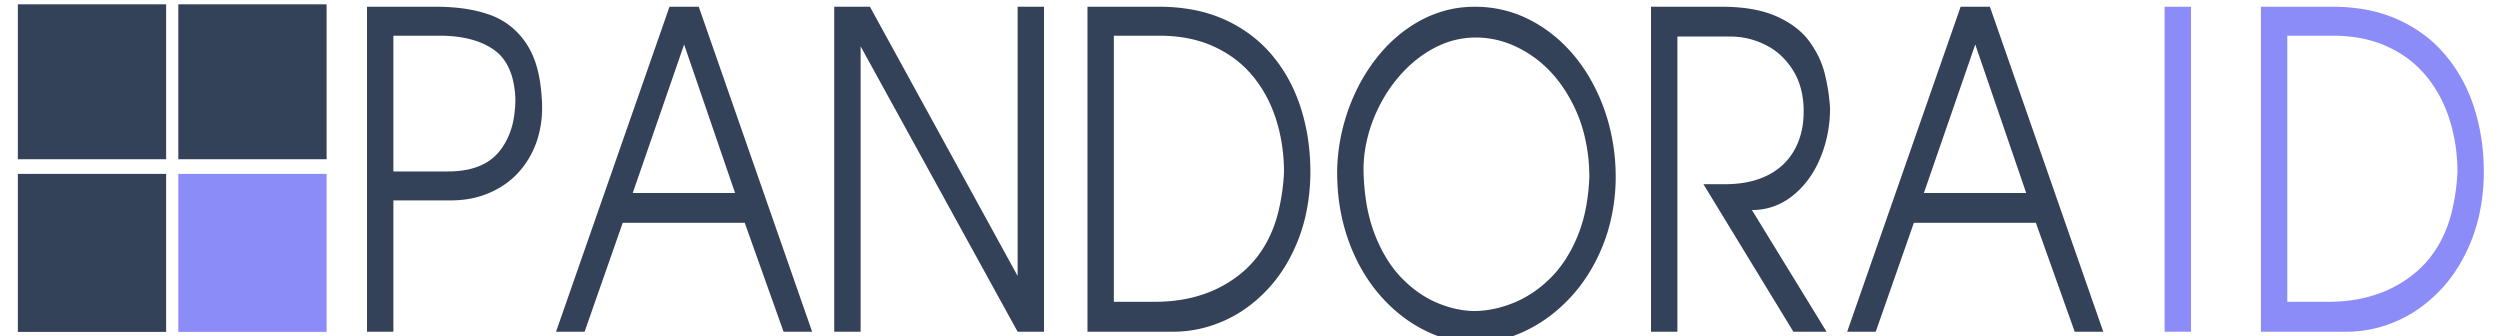 <svg width="2030" height="273" xmlns="http://www.w3.org/2000/svg" xml:space="preserve" version="1.1">

 <g>
  <title>Layer 1</title>
  <rect fill="#334258" height="125.8" width="120.4" class="st0" y="3.5" x="144.8" id="XMLID_25_"/>
  <rect fill="#8C8CF9" height="128.3" width="120.4" class="st1" y="141.2" x="144.8" id="XMLID_24_"/>
  <rect fill="#334258" height="125.8" width="120.4" class="st0" y="3.5" x="14.5" id="XMLID_23_"/>
  <rect fill="#334258" height="128.3" width="120.4" class="st0" y="141.2" x="14.5" id="XMLID_22_"/>
  <g id="svg_1">
   <path fill="#334258" d="m319.423,269.356l-21.423,0l0,-263.872l56.212,0a202.224,248.988 0 0 1 19.407,1.084q13.331,1.587 24.183,5.491a63.07,77.654 0 0 1 17.858,10.156a55.363,68.165 0 0 1 11.559,12.912a50.654,62.367 0 0 1 8.938,20.172q3,10.962 3.753,24.708q0.284,2.525 0.284,7.139a57.298,70.547 0 0 1 -4.263,27.357a54.717,67.37 0 0 1 -5.178,11.817a60.547,74.548 0 0 1 -20.748,23.296a74.651,91.914 0 0 1 -5.59,3.52a84.606,104.17 0 0 1 -25.063,8.594a107.106,131.873 0 0 1 -13.259,0.981l-46.669,0l0,106.645l0,0zm37.407,-240.365l-37.407,0l0,110.214l44.334,0a97.459,119.995 0 0 0 15.092,-1.337q7.71,-1.491 13.855,-4.646a39.121,48.168 0 0 0 12.558,-10.034a43.283,53.292 0 0 0 12.175,-28.784a62.43,76.866 0 0 0 1.048,-14.395q-1.202,-28.121 -17.432,-39.571a61.856,76.16 0 0 0 -14.962,-7.356q-7.049,-2.3 -15.428,-3.306a142.752,175.762 0 0 0 -13.835,-0.784l0,-0z" class="st0" id="svg_2"/>
   <path fill="#334258" d="m1499.907,269.356l92.133,-263.872l23.757,0l92.06,263.872l-23.192,0l-31.536,-88.452l-99.06,0l-30.969,88.452l-23.192,0l-0,0zm145.373,-112.653l-41.363,-120.573l-41.716,120.573l83.079,0z" class="st0" id="svg_3"/>
   <path fill="#334258" d="m698.82,37.609l0,231.747l-21.423,0l0,-263.872l28.991,0l119.918,218.603l0,-218.603l21.423,0l0,263.872l-21.423,0l-127.486,-231.747z" class="st0" id="svg_4"/>
   <path fill="#8C8CF9" d="m1905.366,269.356l-69.505,0l0,-263.872l58.262,0a181.485,223.452 0 0 1 26.7,2.307a133.365,164.205 0 0 1 26.543,8.184a118.326,145.688 0 0 1 23.459,14.26a97.696,120.288 0 0 1 15.182,14.863q15.521,18.628 23.192,42.876q7.672,24.244 7.672,51.93a109.631,134.983 0 0 1 -3.785,34.742a95.901,118.077 0 0 1 -5.653,18.885q-9.227,24.202 -25.173,41.264q-15.943,17.063 -35.849,25.813a121.187,149.211 0 0 1 -41.044,8.747l0,0zm-11.243,-240.365l-36.839,0l0,216.078l33.022,0q44.615,0 73.464,-25.813a73.594,90.613 0 0 0 27.705,-50.008a112.988,139.116 0 0 0 3.974,-29.344q0,-22.026 -6.151,-42.006a81.53,100.383 0 0 0 -18.703,-35.52a81.191,99.966 0 0 0 -19.367,-17.548a103.17,127.027 0 0 0 -12.451,-6.914q-19.268,-8.925 -44.653,-8.925l0,-0z" class="st1" id="svg_5"/>
   <path fill="#334258" d="m1085.756,139.208q0.353,-24.637 8.486,-48.446a115.175,141.808 0 0 1 23.192,-43.226q15.06,-19.413 35.669,-30.731a107.549,132.419 0 0 1 40.978,-11.247a124.399,153.165 0 0 1 3.745,-0.071q30.972,0 57.237,18.371a111.074,136.759 0 0 1 41.577,50.404a111.016,136.687 0 0 1 15.309,70.604a104.25,128.357 0 0 1 -6.945,44.688a98.788,121.632 0 0 1 -3.38,9.464a109.113,134.345 0 0 1 -26.587,42.655a121.923,150.116 0 0 1 -37.227,27.382a117.332,144.465 0 0 1 -41.682,9.532a113.978,140.335 0 0 1 -40.161,-10.794a117.61,144.807 0 0 1 -35.672,-28.338a109.153,134.395 0 0 1 -25.243,-43.921a107.726,132.637 0 0 1 -8.969,-44.984a128.077,157.694 0 0 1 -0.327,-11.343zm21.423,-1.48a123.776,152.399 0 0 0 2.097,25.653a89.552,110.261 0 0 0 6.919,26.584a91.128,112.2 0 0 0 11.197,22.258a76.407,94.075 0 0 0 10.936,13.697a92.715,114.155 0 0 0 22.497,17.084a85.373,105.115 0 0 0 6.739,3.156a102.649,126.386 0 0 0 18.912,5.459a86.352,106.32 0 0 0 11.35,0.938a102.449,126.139 0 0 0 24.962,-4.361a118.54,145.952 0 0 0 5.868,-2.125a94.736,116.644 0 0 0 29.379,-19.37q13.681,-13.144 22.486,-33.822a85.025,104.687 0 0 0 7.773,-27.143a113.941,140.289 0 0 0 2.23,-21.563a93.951,115.677 0 0 0 -5.109,-38.558a85.88,105.739 0 0 0 -7.97,-20.554q-13.082,-26.12 -34.401,-40.352q-21.319,-14.235 -44.581,-14.235a84.834,104.452 0 0 0 -35.142,9.186a97.557,120.117 0 0 0 -29.379,24.94a95.903,118.081 0 0 0 -18.634,31.975a91.177,112.261 0 0 0 -1.129,2.981a80.273,98.836 0 0 0 -5.931,23.314a69.276,85.296 0 0 0 -1.069,14.859l-0,0z" class="st0" id="svg_6"/>
   <path fill="#334258" d="m1362.041,269.356l-21.423,0l0,-263.872l57.625,0a188.308,231.854 0 0 1 18.003,0.995q14.964,1.776 26.086,6.711a89.894,110.681 0 0 1 11.631,6.262q5.911,3.862 10.415,8.483a45.646,56.202 0 0 1 4.396,5.149a64.741,79.712 0 0 1 7.701,12.491a50.579,62.275 0 0 1 4.921,13.101a100.43,123.654 0 0 1 3.913,21.238a116.298,143.192 0 0 1 0.683,7.577a71.109,87.553 0 0 1 -8.167,41.396a63.811,78.567 0 0 1 -22.625,30.385q-14.461,11.272 -32.631,11.272l60.596,98.811l-26.94,0l-73.041,-119.789l17.959,0a111.569,137.368 0 0 0 15.888,-1.327q8.709,-1.544 16.14,-4.885a68.225,84.001 0 0 0 1.523,-0.71a54.205,66.739 0 0 0 12.248,-8.159a43.477,53.531 0 0 0 9.847,-12.213a41.902,51.591 0 0 0 7.481,-24.89a53.556,65.94 0 0 0 0.298,-7.018a48.14,59.272 0 0 0 -1.975,-17.287a40.439,49.79 0 0 0 -6.438,-15.622a51.749,63.715 0 0 0 -20.858,-20.09a61.373,75.565 0 0 0 -1.274,-0.67q-13.716,-7.011 -28.779,-7.011l-43.202,0l0,239.67z" class="st0" id="svg_7"/>
   <path fill="#334258" d="m451.496,269.356l92.133,-263.872l23.757,0l92.06,263.872l-23.192,0l-31.536,-88.452l-99.06,0l-30.969,88.452l-23.192,0l-0,0zm145.373,-112.653l-41.363,-120.573l-41.716,120.573l83.079,0z" class="st0" id="svg_8"/>
   <path fill="#8C8CF9" d="m1779.088,5.484l0,263.872l-21.423,0l0,-263.872l21.423,0z" class="st1" id="svg_9"/>
   <path fill="#334258" d="m952.529,269.356l-69.505,0l0,-263.872l58.262,0a181.485,223.452 0 0 1 26.7,2.307a133.365,164.205 0 0 1 26.543,8.184a118.326,145.688 0 0 1 23.459,14.26a97.696,120.288 0 0 1 15.182,14.863q15.521,18.628 23.192,42.876q7.672,24.244 7.672,51.93a109.631,134.983 0 0 1 -3.785,34.742a95.901,118.077 0 0 1 -5.653,18.885q-9.227,24.202 -25.173,41.264q-15.943,17.063 -35.849,25.813a121.187,149.211 0 0 1 -41.044,8.747l0,0zm-11.243,-240.365l-36.839,0l0,216.078l33.022,0q44.615,0 73.464,-25.813a73.594,90.613 0 0 0 27.705,-50.008a112.988,139.116 0 0 0 3.974,-29.344q0,-22.026 -6.151,-42.006a81.53,100.383 0 0 0 -18.703,-35.52a81.191,99.966 0 0 0 -19.367,-17.548a103.17,127.027 0 0 0 -12.451,-6.914q-19.268,-8.925 -44.653,-8.925l0,-0z" class="st0" id="svg_10"/>
  </g>
 </g>
</svg>